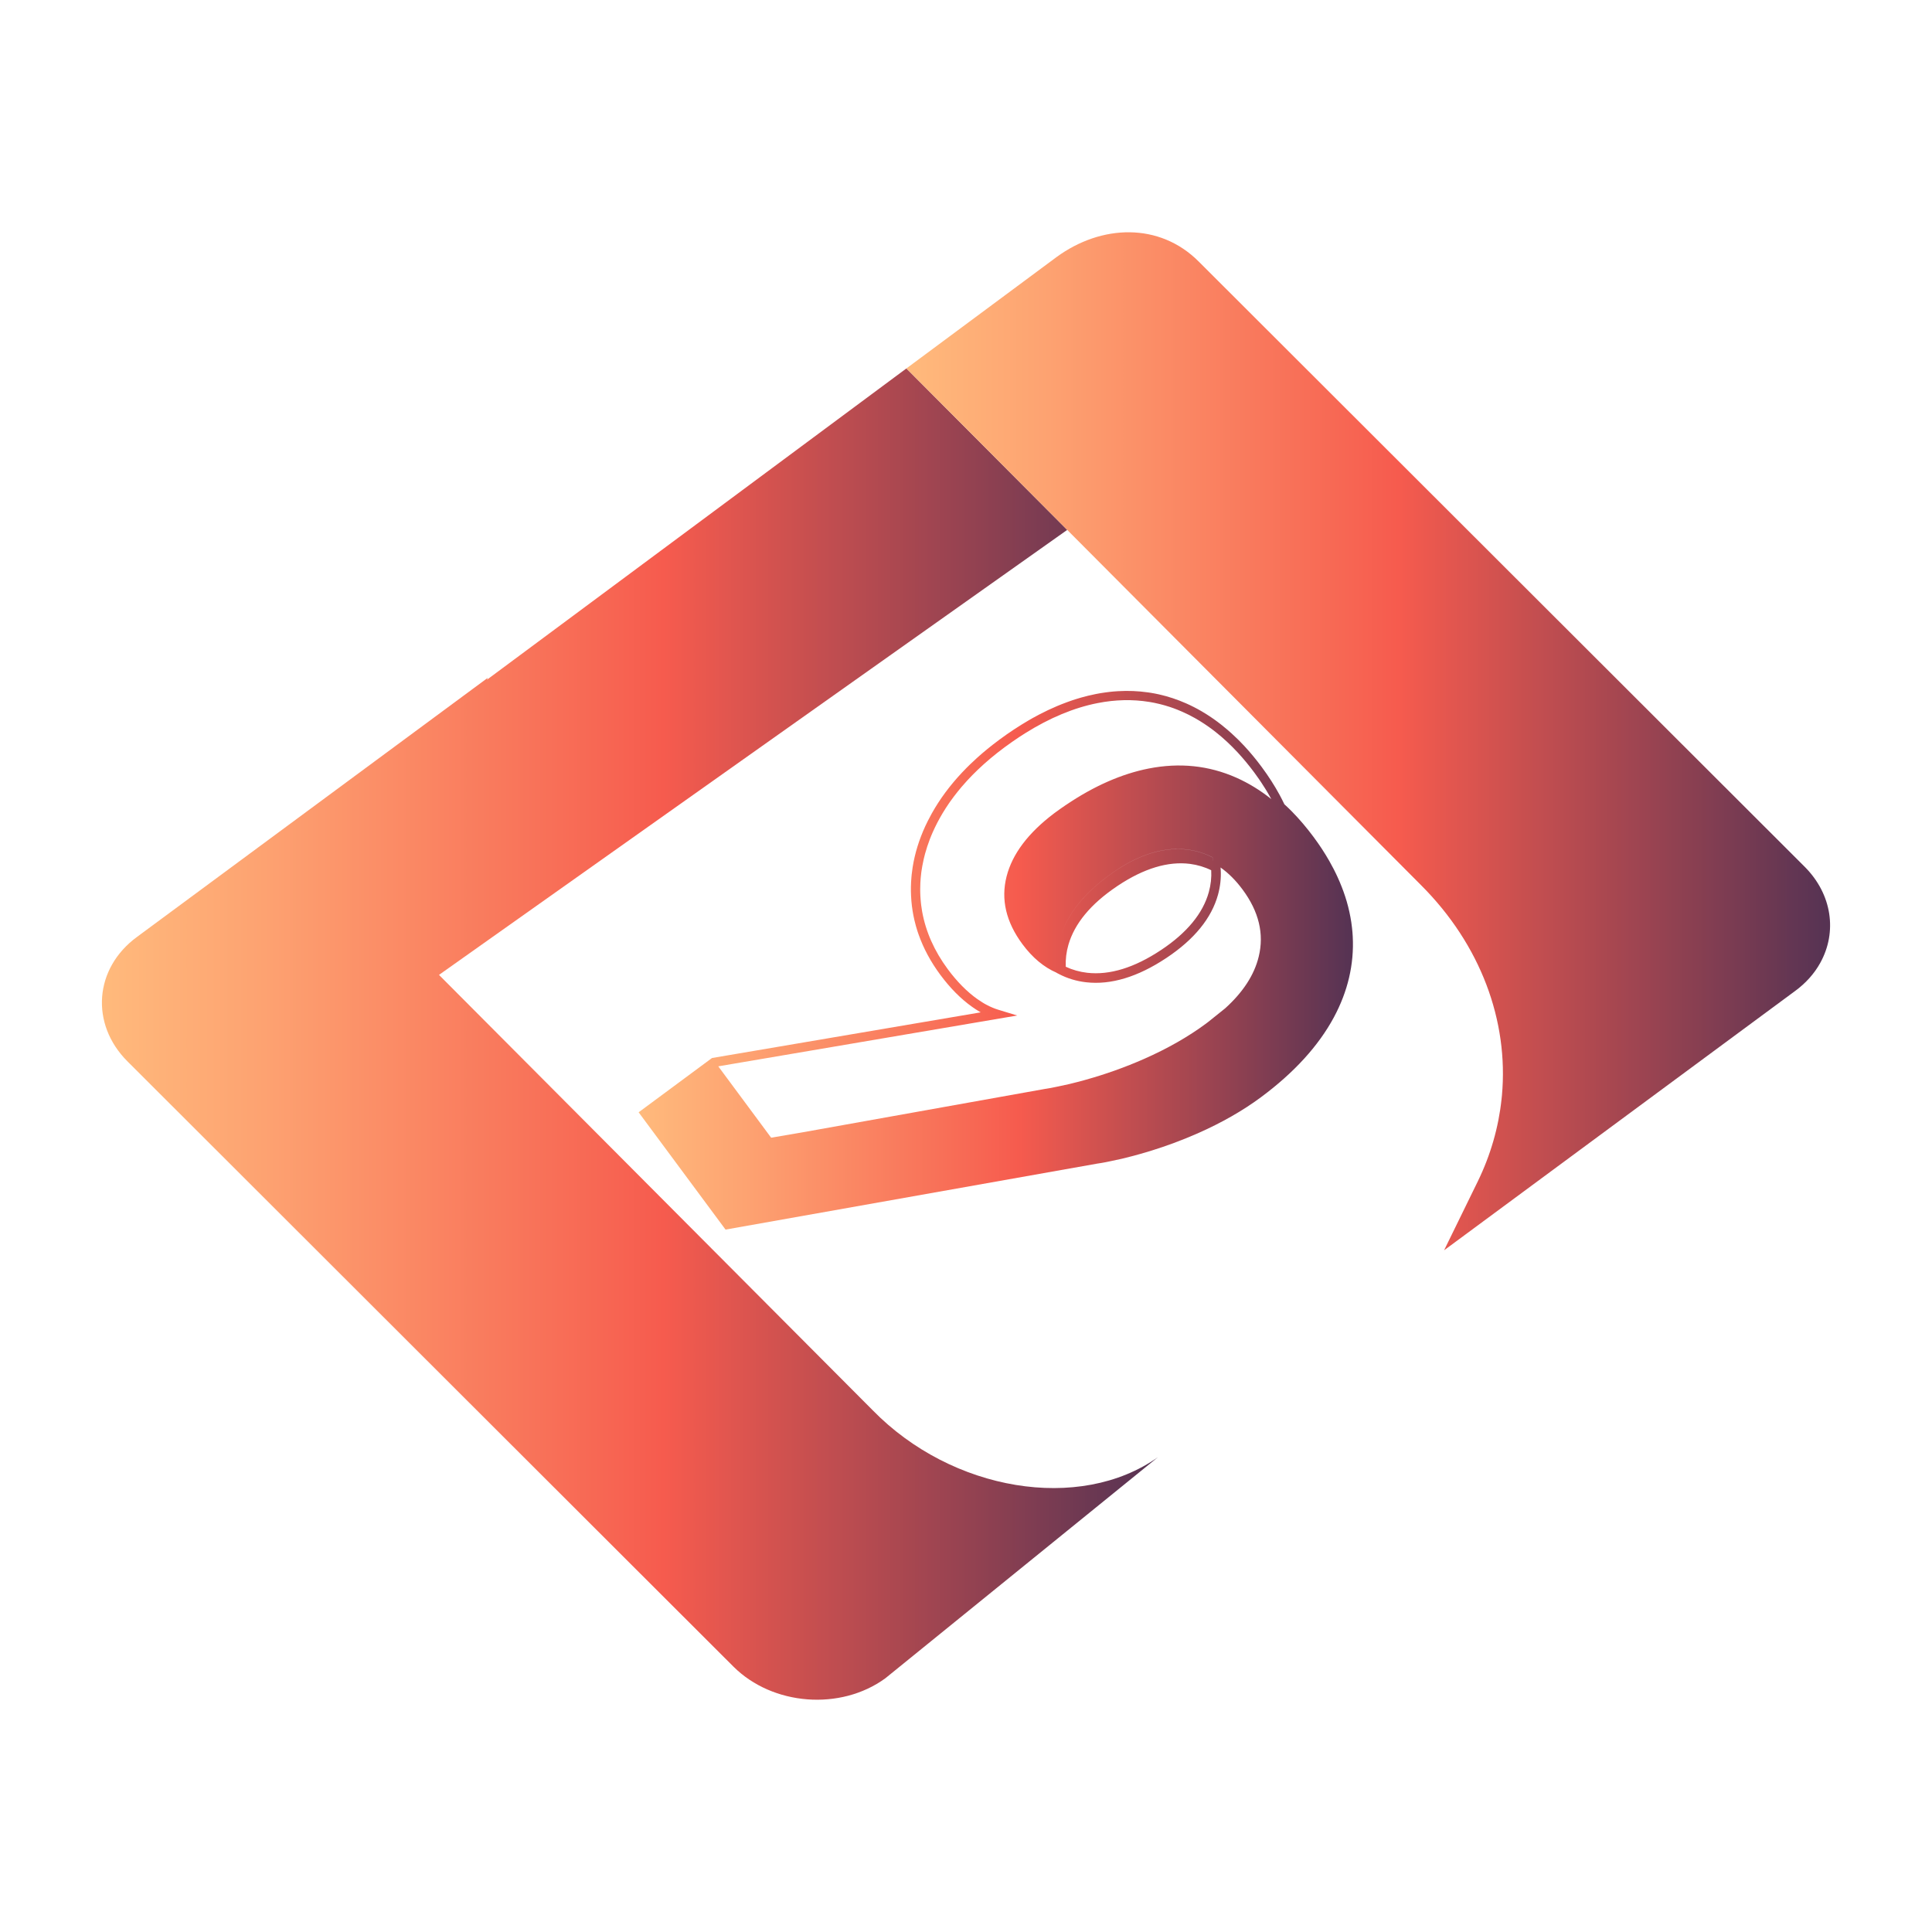 <?xml version="1.0" encoding="utf-8"?>
<!-- Generator: Adobe Illustrator 24.3.0, SVG Export Plug-In . SVG Version: 6.00 Build 0)  -->
<svg version="1.1" id="Layer_1" xmlns="http://www.w3.org/2000/svg" xmlns:xlink="http://www.w3.org/1999/xlink" x="0px" y="0px"
	 viewBox="0 0 1080 1080" style="enable-background:new 0 0 1080 1080;" xml:space="preserve">
<style type="text/css">
	.st0{fill:url(#SVGID_1_);}
	.st1{fill:url(#SVGID_2_);}
	.st2{fill:url(#SVGID_3_);}
</style>
<g>
	<linearGradient id="SVGID_1_" gradientUnits="userSpaceOnUse" x1="356.997" y1="536.765" x2="756.299" y2="536.765">
		<stop  offset="1.331947e-07" style="stop-color:#FFBA7C"/>
		<stop  offset="0.154" style="stop-color:#FDA271"/>
		<stop  offset="0.477" style="stop-color:#F76653"/>
		<stop  offset="0.532" style="stop-color:#F65B4E"/>
		<stop  offset="0.822" style="stop-color:#944251"/>
		<stop  offset="0.994" style="stop-color:#573353"/>
	</linearGradient>
	<path class="st0" d="M680.88,500.13L680.88,500.13c1.25-4.56,1.76-9.18,1.52-13.76c-0.03-0.46-0.05-0.92-0.09-1.38
		c-0.01-0.16-0.02-0.31-0.04-0.46l-0.14-1.41l-1.25-0.68c-0.92-0.5-1.85-0.96-2.8-1.39c-3.83-1.72-7.9-2.86-12.17-3.42
		c-13.54-1.75-28.33,2.62-43.92,12.98l-0.19,0.13c-0.28,0.18-0.55,0.38-0.78,0.53c-15.4,10.4-25.11,22.29-28.91,35.35
		c-0.05,0.18-0.1,0.35-0.15,0.52c-0.01,0.01-0.01,0.02-0.01,0.04c-0.28,0.99-0.51,1.99-0.71,3.02c-0.54,2.64-0.83,5.32-0.86,8.02
		c-0.01,0.35-0.01,0.71-0.01,1.07c0.01,1.01,0.05,2.03,0.14,3.05l0.09,1.01c0.01,0.16,0.02,0.31,0.04,0.46l0.01,0.01l1.3,0.67
		c4.7,2.45,9.83,4,15.24,4.61c13.79,1.57,28.82-2.97,44.68-13.5l0.19-0.12C667.56,525.17,677.25,513.3,680.88,500.13z
		 M649.11,531.02l-0.19,0.12c-14.79,9.82-28.62,14.07-41.12,12.65c-4.25-0.49-8.29-1.62-12.04-3.38c-0.17-4.14,0.33-8.28,1.5-12.3
		c3.43-11.82,12.44-22.73,26.83-32.45c0.22-0.17,0.45-0.31,0.68-0.47l0.2-0.13c14.49-9.63,28.04-13.71,40.28-12.14
		c4.17,0.55,8.14,1.73,11.82,3.55c0.23,4.06-0.21,8.17-1.34,12.24C672.45,510.59,663.49,521.46,649.11,531.02z M558.32,413.68
		l0.2-0.15c2.75-2.04,5.5-3.96,8.24-5.78c-2.74,1.81-5.49,3.73-8.24,5.77L558.32,413.68c-4.39,3.25-8.5,6.6-12.33,10.08
		C549.82,420.29,553.93,416.93,558.32,413.68z M545.99,423.76c-1.28,1.15-2.52,2.32-3.74,3.5
		C543.46,426.08,544.71,424.92,545.99,423.76z M509.28,500.8c-0.17-3.51-0.09-7.02,0.21-10.52
		C509.18,493.78,509.11,497.29,509.28,500.8c0.04,0.98,0.1,1.95,0.19,2.91C509.39,502.74,509.33,501.77,509.28,500.8z M682.81,411.9
		c1.04,0.9,2.08,1.83,3.11,2.78C684.9,413.72,683.85,412.79,682.81,411.9z M701.12,431.82c-2.95-3.98-6-7.68-9.16-11.08
		C695.11,424.15,698.17,427.85,701.12,431.82c0.91,1.24,1.79,2.48,2.66,3.72C702.93,434.3,702.04,433.06,701.12,431.82z
		 M550.19,560.98c-0.31-0.18-0.62-0.37-0.92-0.56c0.31,0.19,0.62,0.38,0.93,0.57c0.32,0.18,0.64,0.36,0.96,0.53
		C550.83,561.35,550.51,561.17,550.19,560.98z M548.06,565.78c0.05,0.03,0.1,0.06,0.14,0.09l0.01-0.01
		C548.16,565.83,548.11,565.8,548.06,565.78z M678.09,481.05c-0.01-0.13-0.03-0.26-0.05-0.39l-0.21-1.37l-1.25-0.6
		c-4.62-2.22-9.62-3.54-14.84-3.94c-13.31-1.02-27.51,3.98-42.21,14.87l-0.18,0.13c-0.27,0.2-0.53,0.4-0.73,0.56
		c-14.5,10.92-23.39,23.02-26.45,35.95c-0.07,0.29-0.13,0.58-0.19,0.88c-0.01,0.01-0.01,0.02-0.01,0.04
		c-0.18,0.86-0.34,1.73-0.46,2.62c0.05-0.23,0.11-0.46,0.16-0.68c3.28-12.83,12.47-24.84,27.57-36.03l0.19-0.14
		c0.25-0.19,0.5-0.37,0.75-0.55c14.57-10.62,28.25-15.56,41.06-14.83c5.03,0.28,9.77,1.44,14.22,3.47c0.94,0.43,1.88,0.89,2.79,1.4
		C678.22,481.98,678.16,481.52,678.09,481.05z M745.62,568.73c7.83-14.54,11.38-29.71,10.57-45.19c-0.04-0.8-0.1-1.61-0.16-2.41
		c-0.07-0.8-0.15-1.6-0.24-2.41c-0.12-1.07-0.26-2.13-0.41-3.2c-0.59-3.87-1.44-7.75-2.56-11.62c-0.27-0.92-0.55-1.84-0.86-2.76
		c-0.56-1.74-1.19-3.48-1.87-5.22c-0.76-1.98-1.61-3.96-2.52-5.93c-0.24-0.53-0.49-1.06-0.75-1.59c-0.41-0.86-0.84-1.72-1.28-2.58
		c-0.78-1.5-1.59-3-2.44-4.5c-2.56-4.5-5.49-8.98-8.79-13.42c-3.87-5.22-7.92-9.99-12.11-14.25c-1.4-1.42-2.81-2.78-4.24-4.08
		c-0.82-1.73-1.7-3.46-2.64-5.2c-2.83-5.21-6.19-10.44-10.03-15.63c-3.08-4.16-6.29-8.03-9.6-11.61c-0.83-0.89-1.67-1.77-2.51-2.62
		c-0.42-0.42-0.84-0.85-1.27-1.27c-1.17-1.15-2.35-2.27-3.54-3.34c-0.75-0.67-1.5-1.34-2.25-1.98c-1.14-0.97-2.28-1.91-3.43-2.82
		c-0.77-0.6-1.55-1.19-2.32-1.77c-0.39-0.28-0.78-0.57-1.17-0.85c-0.63-0.45-1.26-0.9-1.89-1.33c0,0-0.01,0.01-0.01,0
		c-0.91-0.62-1.84-1.23-2.77-1.82c0,0-0.01,0.01-0.01,0c-0.93-0.59-1.86-1.15-2.8-1.71c-2.83-1.65-5.73-3.13-8.67-4.43
		c-4.92-2.18-9.97-3.84-15.12-5.01c-1.55-0.35-3.1-0.65-4.65-0.9c-0.01,0.01-0.01,0-0.01,0c-0.52-0.08-1.04-0.17-1.57-0.23
		c-5.43-0.78-10.98-1.01-16.61-0.68c-0.86,0.05-1.74,0.11-2.61,0.18c-0.55,0.05-1.09,0.11-1.65,0.16c-0.9,0.1-1.8,0.21-2.7,0.33
		c-1.84,0.25-3.7,0.55-5.55,0.92c-2.75,0.54-5.52,1.21-8.29,2c-0.95,0.27-1.89,0.55-2.84,0.85c-0.72,0.23-1.45,0.47-2.18,0.71
		c-0.86,0.29-1.72,0.59-2.57,0.91c-1.05,0.38-2.11,0.78-3.16,1.2c-0.88,0.34-1.77,0.71-2.65,1.08c-1.68,0.71-3.38,1.47-5.07,2.27
		c-1.7,0.8-3.39,1.65-5.09,2.54c-1.14,0.6-2.26,1.21-3.4,1.84c-0.78,0.44-1.56,0.89-2.34,1.34c-1.37,0.8-2.73,1.61-4.1,2.47
		c-1.37,0.85-2.74,1.74-4.12,2.64c-2.74,1.81-5.48,3.74-8.24,5.78l-0.2,0.15c-4.39,3.25-8.5,6.61-12.33,10.08
		c-1.27,1.16-2.52,2.32-3.74,3.5c-0.69,0.67-1.38,1.34-2.05,2.03c-0.83,0.84-1.64,1.68-2.44,2.53
		c-6.78,7.22-12.42,14.84-16.88,22.81c-0.79,1.41-1.54,2.83-2.25,4.25c-0.47,0.94-0.93,1.89-1.37,2.83
		c-3.5,7.61-5.88,15.31-7.1,23.06c-0.2,1.33-0.38,2.65-0.53,4c-0.06,0.5-0.1,1-0.14,1.5c-0.3,3.49-0.38,7-0.21,10.52
		c0.05,0.97,0.11,1.94,0.19,2.91c0.31,3.58,0.87,7.12,1.68,10.61c0.23,1.02,0.5,2.03,0.78,3.05c0.12,0.43,0.24,0.85,0.37,1.27
		c0.14,0.49,0.29,0.98,0.44,1.46c0.07,0.23,0.14,0.46,0.22,0.68c0.15,0.46,0.3,0.92,0.47,1.38c2.75,7.87,6.83,15.47,12.21,22.73
		c5.54,7.48,11.54,13.51,17.84,17.95c0.66,0.46,1.33,0.91,1.99,1.35c0.01,0,0.02,0.02,0.03,0.02c0.67,0.44,1.36,0.87,2.04,1.26
		c0.16,0.11,0.34,0.21,0.51,0.3c0.05,0.03,0.1,0.06,0.15,0.08l0.01,0.01l-0.01,0l-150.17,25.52l-0.01-0.01L357,621.78l48.58,65.57
		l207.76-36.88c0.79-0.11,1.59-0.24,2.38-0.37c0.79-0.13,1.58-0.28,2.37-0.43c0.79-0.15,1.56-0.31,2.36-0.49
		c2.5-0.56,4.71-1.03,6.75-1.45l0.08-0.02c1.85-0.45,3.69-0.91,5.52-1.39c1.6-0.42,3.21-0.86,4.8-1.31c2.03-0.57,4.06-1.17,6.06-1.8
		c4.18-1.3,8.29-2.7,12.33-4.19c4.6-1.7,9.11-3.53,13.52-5.47c13.34-5.89,25.21-12.66,35.3-20.14l0.2-0.15
		C723.38,599.63,737.05,584.65,745.62,568.73z M674.24,572.15c-9.98,7.39-21.58,14.01-34.81,19.84c-10.45,4.6-21.35,8.5-32.67,11.65
		l-0.01,0.01c-3,0.83-6.03,1.62-9.1,2.36c-1.95,0.42-3.96,0.83-5.96,1.29c-0.28,0.05-0.55,0.12-0.83,0.17
		c-2.28,0.51-4.6,0.94-6.93,1.28L448.5,633l-17.43,2.98l-29.55-39.89l104.15-17.71l62.95-10.7l-9.47-2.89l-1.08-0.33
		c-1.05-0.32-2.11-0.7-3.16-1.14c-0.59-0.24-1.19-0.51-1.78-0.79c-0.67-0.32-1.33-0.65-1.99-1.02c-0.32-0.17-0.64-0.35-0.96-0.53
		c-0.31-0.19-0.63-0.38-0.93-0.57c-0.93-0.57-1.86-1.19-2.79-1.83c-5.83-4.11-11.44-9.77-16.64-16.79
		c-7.52-10.15-12.32-20.96-14.34-32.24c-0.22-1.18-0.4-2.38-0.54-3.57c-0.01-0.01-0.01-0.01,0-0.01c-0.05-0.45-0.11-0.89-0.15-1.35
		c-0.07-0.68-0.13-1.35-0.18-2.03c-0.06-0.68-0.1-1.36-0.13-2.03c-0.02-0.57-0.04-1.14-0.06-1.71c-0.02-0.57-0.02-1.13-0.02-1.71
		c0-1.14,0.02-2.28,0.08-3.41c0.04-0.91,0.1-1.82,0.18-2.73c0.08-0.91,0.17-1.82,0.28-2.73c0.05-0.45,0.12-0.91,0.18-1.37
		c0.13-0.91,0.27-1.81,0.44-2.72c0-0.01,0-0.01,0-0.01c0.24-1.36,0.52-2.73,0.84-4.09c0.21-0.9,0.43-1.8,0.68-2.7
		c0.37-1.36,0.78-2.71,1.22-4.07c0-0.01,0-0.01,0-0.01c0.44-1.35,0.92-2.71,1.44-4.05c0.51-1.35,1.07-2.7,1.67-4.05
		c0.39-0.9,0.81-1.79,1.24-2.68c0.86-1.79,1.79-3.58,2.78-5.35c1-1.79,2.07-3.57,3.2-5.33c0.57-0.87,1.14-1.75,1.74-2.62
		c0.29-0.44,0.6-0.87,0.91-1.3c0.61-0.86,1.24-1.72,1.88-2.57c1.39-1.84,2.85-3.67,4.38-5.47c1.02-1.2,2.07-2.39,3.15-3.56
		l0.01-0.01c1.87-2.02,3.82-4.02,5.87-5.98c4.51-4.32,9.46-8.48,14.85-12.47l0.2-0.15c1.36-1.01,2.73-2,4.1-2.95
		c1.36-0.95,2.72-1.88,4.08-2.78c0.06-0.04,0.12-0.08,0.19-0.12c1.02-0.68,2.05-1.34,3.07-1.97c13.75-8.62,27.34-14.28,40.53-16.86
		c9.89-1.95,19.53-2.16,28.83-0.65c0.26,0.04,0.5,0.08,0.75,0.12c0.72,0.13,1.45,0.27,2.18,0.41c0.97,0.19,1.93,0.41,2.89,0.65
		c0.95,0.24,1.91,0.49,2.87,0.76c0.95,0.28,1.91,0.57,2.85,0.88c1.42,0.47,2.83,0.98,4.22,1.54c0.93,0.37,1.86,0.76,2.78,1.17
		c2.32,1.03,4.61,2.17,6.86,3.43c0.9,0.5,1.79,1.03,2.69,1.57c1.78,1.09,3.53,2.24,5.27,3.48c1.3,0.92,2.59,1.88,3.87,2.9
		c1.06,0.84,2.12,1.7,3.16,2.6c1.04,0.9,2.09,1.82,3.11,2.78c2.05,1.91,4.07,3.93,6.04,6.06c3.16,3.41,6.22,7.11,9.16,11.08
		c0.92,1.24,1.81,2.48,2.66,3.72c0.41,0.6,0.82,1.19,1.21,1.79c0.8,1.19,1.56,2.38,2.3,3.58c0.37,0.6,0.73,1.19,1.09,1.79
		c0.15,0.27,0.31,0.54,0.47,0.8c0.64,1.07,1.24,2.14,1.82,3.22c-6.23-4.98-12.79-8.97-19.65-12.02
		c-15.32-6.77-31.63-8.47-48.93-5.07c-15.09,2.98-30.49,9.74-46.14,20.31c-0.13,0.07-0.24,0.14-0.34,0.22l-0.13,0.09
		c-1.99,1.35-3.97,2.75-5.96,4.22c-0.05,0.04-0.1,0.07-0.15,0.11c-0.03,0.03-0.07,0.04-0.09,0.07
		c-14.54,10.98-23.39,22.74-26.6,35.3c-3.27,12.84-0.32,25.46,8.87,37.87c5.59,7.54,11.95,12.86,19.12,15.97
		c-0.01-0.15-0.03-0.3-0.04-0.46c-0.15-1.35-0.23-2.7-0.22-4.06c0-0.35-0.01-0.71,0.01-1.07c0.06-2.8,0.43-5.6,1.1-8.42
		c0.13-0.88,0.28-1.76,0.46-2.62c0-0.02,0-0.03,0.01-0.04c0.06-0.3,0.13-0.59,0.19-0.88c3.05-12.94,11.94-25.03,26.45-35.95
		c0.2-0.16,0.46-0.37,0.73-0.56l0.18-0.13c14.7-10.89,28.91-15.9,42.21-14.87c5.23,0.4,10.22,1.73,14.84,3.94l1.25,0.6l0.21,1.37
		c0.02,0.13,0.04,0.25,0.05,0.39c0.07,0.47,0.13,0.93,0.17,1.4c1.38,0.75,2.73,1.61,4.05,2.54c4.42,3.12,8.52,7.23,12.29,12.32
		c9.1,12.28,12.11,24.77,9.02,37.46c-2.47,10.22-8.73,19.86-18.76,28.93l-0.05,0.04c-0.05,0.05-0.1,0.08-0.16,0.13l-9.31,7.46
		l-0.01,0.01c-0.01,0.01-0.01,0.01-0.01,0.01c-0.29,0.22-0.59,0.45-0.88,0.66L674.24,572.15z"/>
	<g>
		<g>
			<linearGradient id="SVGID_2_" gradientUnits="userSpaceOnUse" x1="56.967" y1="578.056" x2="647.304" y2="578.056">
				<stop  offset="1.331947e-07" style="stop-color:#FFBA7C"/>
				<stop  offset="0.154" style="stop-color:#FDA271"/>
				<stop  offset="0.477" style="stop-color:#F76653"/>
				<stop  offset="0.532" style="stop-color:#F65B4E"/>
				<stop  offset="0.822" style="stop-color:#944251"/>
				<stop  offset="0.994" style="stop-color:#573353"/>
			</linearGradient>
			<path class="st1" d="M647.3,814.57L494.92,938.16c-25.01,18.27-63.04,15.34-84.95-6.54L71.25,593.31
				c-20.96-20.95-18.57-52.08,5.36-69.59l196.12-144.86l-0.54,1.12l234.49-174.02l89.05,89.4l0.32,0.33l0.53,0.53L245.4,544.97
				l242.37,243.3C532.18,833.75,603.61,845.53,647.3,814.57z"/>
		</g>
		<linearGradient id="SVGID_3_" gradientUnits="userSpaceOnUse" x1="506.679" y1="414.367" x2="1023.033" y2="414.367">
			<stop  offset="1.331947e-07" style="stop-color:#FFBA7C"/>
			<stop  offset="0.154" style="stop-color:#FDA271"/>
			<stop  offset="0.477" style="stop-color:#F76653"/>
			<stop  offset="0.532" style="stop-color:#F65B4E"/>
			<stop  offset="0.822" style="stop-color:#944251"/>
			<stop  offset="0.994" style="stop-color:#573353"/>
		</linearGradient>
		<path class="st2" d="M1017.57,538.19c-0.02,0.05-0.05,0.09-0.07,0.14c-3.27,5.87-7.99,11.24-14.11,15.7L807.4,698.81l-0.14,0.09
			l0.42-0.85l18.36-37.54c7.27-14.89,11.68-30.43,13.34-46.11c0.09-0.67,0.15-1.34,0.21-2.02c3.8-41.77-11.92-84.31-45.23-117.59
			L619.87,319.6l-23.29-23.38l-0.53-0.53l-0.32-0.33l-89.05-89.4l83.98-62.29c25.01-18.27,57.46-19.41,79.37,2.48l338.72,338.3
			C1024.32,500,1027,521.16,1017.57,538.19z"/>
	</g>
</g>
</svg>
